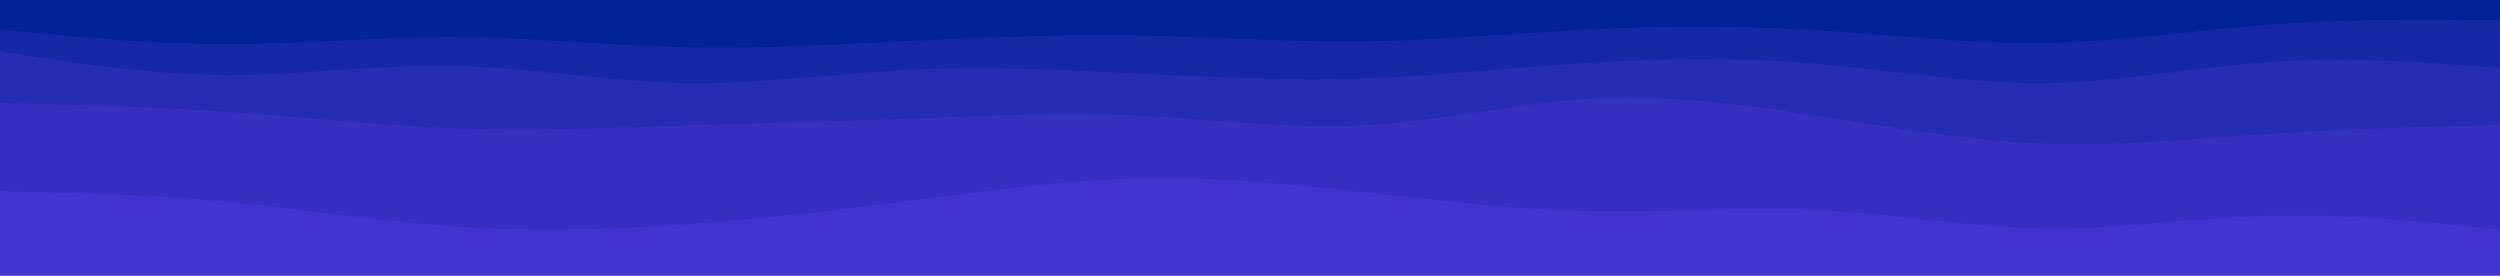 <svg id="visual" viewBox="0 0 1360 150" width="1360" height="150" xmlns="http://www.w3.org/2000/svg" xmlns:xlink="http://www.w3.org/1999/xlink" version="1.1"><path d="M0 18L20.7 20C41.3 22 82.7 26 123.8 26C165 26 206 22 247.2 22.2C288.3 22.3 329.7 26.7 371 27.7C412.3 28.7 453.7 26.3 494.8 24.3C536 22.3 577 20.7 618.2 21.3C659.3 22 700.7 25 741.8 24.5C783 24 824 20 865.2 18C906.3 16 947.7 16 989 18.5C1030.3 21 1071.7 26 1112.8 25.3C1154 24.7 1195 18.3 1236.2 15.3C1277.3 12.3 1318.7 12.7 1339.3 12.8L1360 13L1360 0L1339.3 0C1318.7 0 1277.3 0 1236.2 0C1195 0 1154 0 1112.8 0C1071.7 0 1030.3 0 989 0C947.7 0 906.3 0 865.2 0C824 0 783 0 741.8 0C700.7 0 659.3 0 618.2 0C577 0 536 0 494.8 0C453.7 0 412.3 0 371 0C329.7 0 288.3 0 247.2 0C206 0 165 0 123.8 0C82.7 0 41.3 0 20.7 0L0 0Z" fill="#002398"></path><path d="M0 30L20.7 33.2C41.3 36.3 82.7 42.7 123.8 42.8C165 43 206 37 247.2 37.8C288.3 38.7 329.7 46.3 371 47.2C412.3 48 453.7 42 494.8 40C536 38 577 40 618.2 42C659.3 44 700.7 46 741.8 44.7C783 43.3 824 38.7 865.2 36.2C906.3 33.7 947.7 33.3 989 36.8C1030.3 40.3 1071.7 47.7 1112.8 47.2C1154 46.7 1195 38.3 1236.2 35.7C1277.3 33 1318.7 36 1339.3 37.5L1360 39L1360 11L1339.3 10.8C1318.7 10.7 1277.3 10.3 1236.2 13.3C1195 16.3 1154 22.7 1112.8 23.3C1071.7 24 1030.3 19 989 16.5C947.7 14 906.3 14 865.2 16C824 18 783 22 741.8 22.5C700.7 23 659.3 20 618.2 19.3C577 18.7 536 20.3 494.8 22.3C453.7 24.3 412.3 26.7 371 25.7C329.7 24.7 288.3 20.3 247.2 20.2C206 20 165 24 123.8 24C82.7 24 41.3 20 20.7 18L0 16Z" fill="#1728a6"></path><path d="M0 58L20.7 58.5C41.3 59 82.7 60 123.8 62.8C165 65.7 206 70.3 247.2 71.8C288.3 73.3 329.7 71.7 371 70.3C412.3 69 453.7 68 494.8 66.5C536 65 577 63 618.2 64.8C659.3 66.7 700.7 72.3 741.8 70.2C783 68 824 58 865.2 55.7C906.3 53.3 947.7 58.7 989 65C1030.3 71.3 1071.7 78.7 1112.8 80.2C1154 81.7 1195 77.3 1236.2 74.7C1277.3 72 1318.7 71 1339.3 70.5L1360 70L1360 37L1339.3 35.5C1318.7 34 1277.3 31 1236.2 33.7C1195 36.3 1154 44.7 1112.8 45.2C1071.7 45.7 1030.3 38.3 989 34.8C947.7 31.3 906.3 31.7 865.2 34.2C824 36.7 783 41.3 741.8 42.7C700.7 44 659.3 42 618.2 40C577 38 536 36 494.8 38C453.7 40 412.3 46 371 45.2C329.7 44.3 288.3 36.7 247.2 35.8C206 35 165 41 123.8 40.8C82.7 40.7 41.3 34.3 20.7 31.2L0 28Z" fill="#272cb4"></path><path d="M0 106L20.7 106.5C41.3 107 82.7 108 123.8 111.8C165 115.7 206 122.3 247.2 125.2C288.3 128 329.7 127 371 124.2C412.3 121.3 453.7 116.7 494.8 111.3C536 106 577 100 618.2 99C659.3 98 700.7 102 741.8 106.5C783 111 824 116 865.2 116.8C906.3 117.7 947.7 114.3 989 116.3C1030.3 118.3 1071.7 125.7 1112.8 126.2C1154 126.7 1195 120.3 1236.2 119.3C1277.3 118.3 1318.7 122.7 1339.3 124.8L1360 127L1360 68L1339.3 68.5C1318.7 69 1277.3 70 1236.2 72.7C1195 75.3 1154 79.7 1112.8 78.2C1071.7 76.7 1030.3 69.3 989 63C947.7 56.7 906.3 51.3 865.2 53.7C824 56 783 66 741.8 68.2C700.7 70.3 659.3 64.7 618.2 62.8C577 61 536 63 494.8 64.5C453.7 66 412.3 67 371 68.3C329.7 69.7 288.3 71.3 247.2 69.8C206 68.3 165 63.7 123.8 60.8C82.7 58 41.3 57 20.7 56.5L0 56Z" fill="#3530c2"></path><path d="M0 151L20.7 151C41.3 151 82.7 151 123.8 151C165 151 206 151 247.2 151C288.3 151 329.7 151 371 151C412.3 151 453.7 151 494.8 151C536 151 577 151 618.2 151C659.3 151 700.7 151 741.8 151C783 151 824 151 865.2 151C906.3 151 947.7 151 989 151C1030.3 151 1071.7 151 1112.8 151C1154 151 1195 151 1236.2 151C1277.3 151 1318.7 151 1339.3 151L1360 151L1360 125L1339.3 122.8C1318.7 120.7 1277.3 116.3 1236.2 117.3C1195 118.3 1154 124.7 1112.8 124.2C1071.7 123.7 1030.3 116.3 989 114.3C947.7 112.3 906.3 115.7 865.2 114.8C824 114 783 109 741.8 104.5C700.7 100 659.3 96 618.2 97C577 98 536 104 494.8 109.3C453.7 114.7 412.3 119.3 371 122.2C329.7 125 288.3 126 247.2 123.2C206 120.3 165 113.7 123.8 109.8C82.7 106 41.3 105 20.7 104.5L0 104Z" fill="#4234d0"></path></svg>